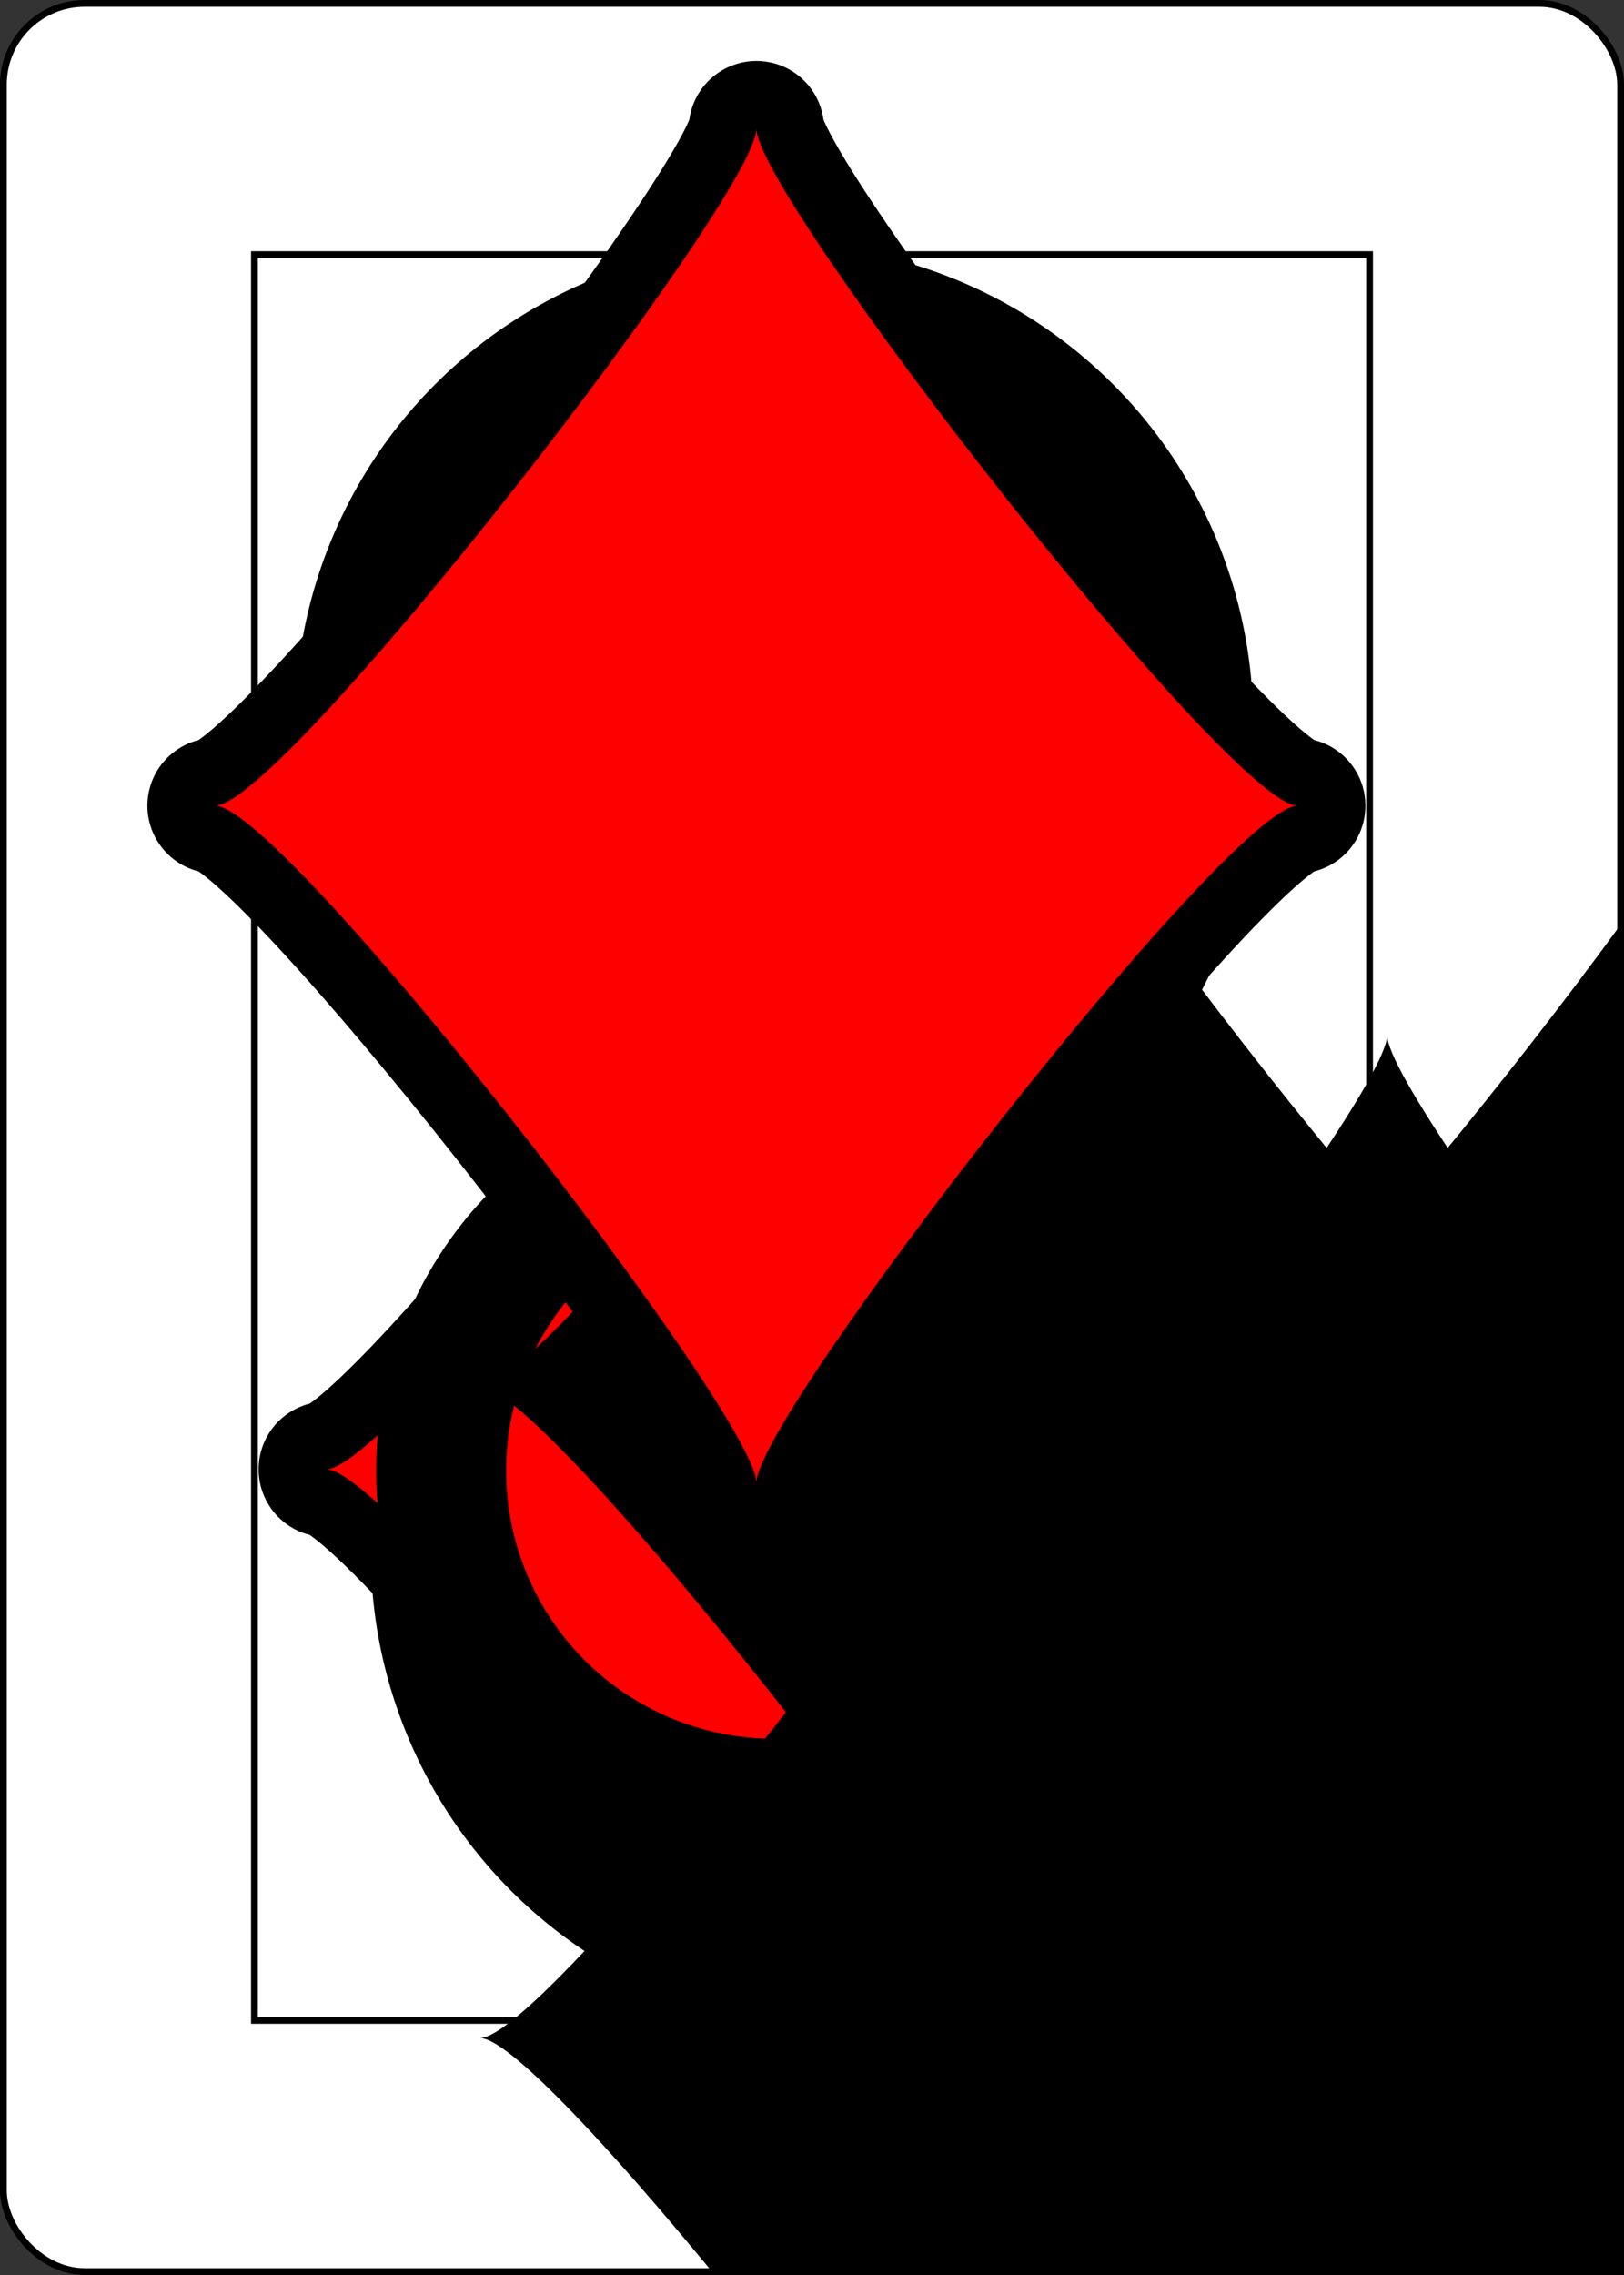 <?xml version="1.0" encoding="UTF-8" standalone="no"?>
<svg xmlns="http://www.w3.org/2000/svg" xmlns:xlink="http://www.w3.org/1999/xlink" class="card" face="8D" height="3.5in" preserveAspectRatio="none" viewBox="-120 -168 240 336" width="2.5in"><rect x="-120" y="-168" width="240" height="336" fill="#333333" stroke="none"/><symbol id="SD8" viewBox="-600 -600 1200 1200" preserveAspectRatio="xMinYMid"><path d="M-400 0C-350 0 0 -450 0 -500C0 -450 350 0 400 0C350 0 0 450 0 500C0 450 -350 0 -400 0Z"></path></symbol><symbol id="VD8" viewBox="-500 -500 1000 1000" preserveAspectRatio="xMinYMid"><path d="M-1 -50A205 205 0 1 1 1 -50L-1 -50A255 255 0 1 0 1 -50Z" stroke="black" stroke-width="80" stroke-linecap="square" stroke-miterlimit="1.5" fill="none"></path></symbol><defs><rect id="XD8" width="164.8" height="260.8" x="-82.4" y="-130.4"></rect></defs><rect width="239" height="335" x="-119.5" y="-167.5" rx="12" ry="12" fill="white" stroke="black"></rect><use xlink:href="#XD8" stroke="black" fill="none"></use><use xlink:href="#VD8" height="32" x="-114.4" y="-156"></use><use xlink:href="#SD8" height="26.769" x="-111.784" y="-119" stroke="black" stroke-width="100" stroke-linejoin="round" stroke-linecap="round"></use><use xlink:href="#SD8" height="26.769" x="-111.784" y="-119" fill="red"></use><use xlink:href="#SD8" height="70" x="-89.067" y="-131.234"></use><use xlink:href="#SD8" height="70" x="19.067" y="-131.234"></use><use xlink:href="#SD8" height="70" x="-35" y="-83.117"></use><use xlink:href="#SD8" height="70" x="-89.067" y="-35"></use><use xlink:href="#SD8" height="70" x="19.067" y="-35"></use><use xlink:href="#SD8" height="70" x="-89.067" y="61.234"></use><use xlink:href="#SD8" height="70" x="19.067" y="61.234"></use><use xlink:href="#SD8" height="70" x="-35" y="13.117"></use><g transform="rotate(180)"><use xlink:href="#VD8" height="32" x="-114.4" y="-156"></use><use xlink:href="#SD8" height="26.769" x="-111.784" y="-119" stroke="black" stroke-width="100" stroke-linejoin="round" stroke-linecap="round"></use><use xlink:href="#SD8" height="26.769" x="-111.784" y="-119" fill="red"></use></g></svg>